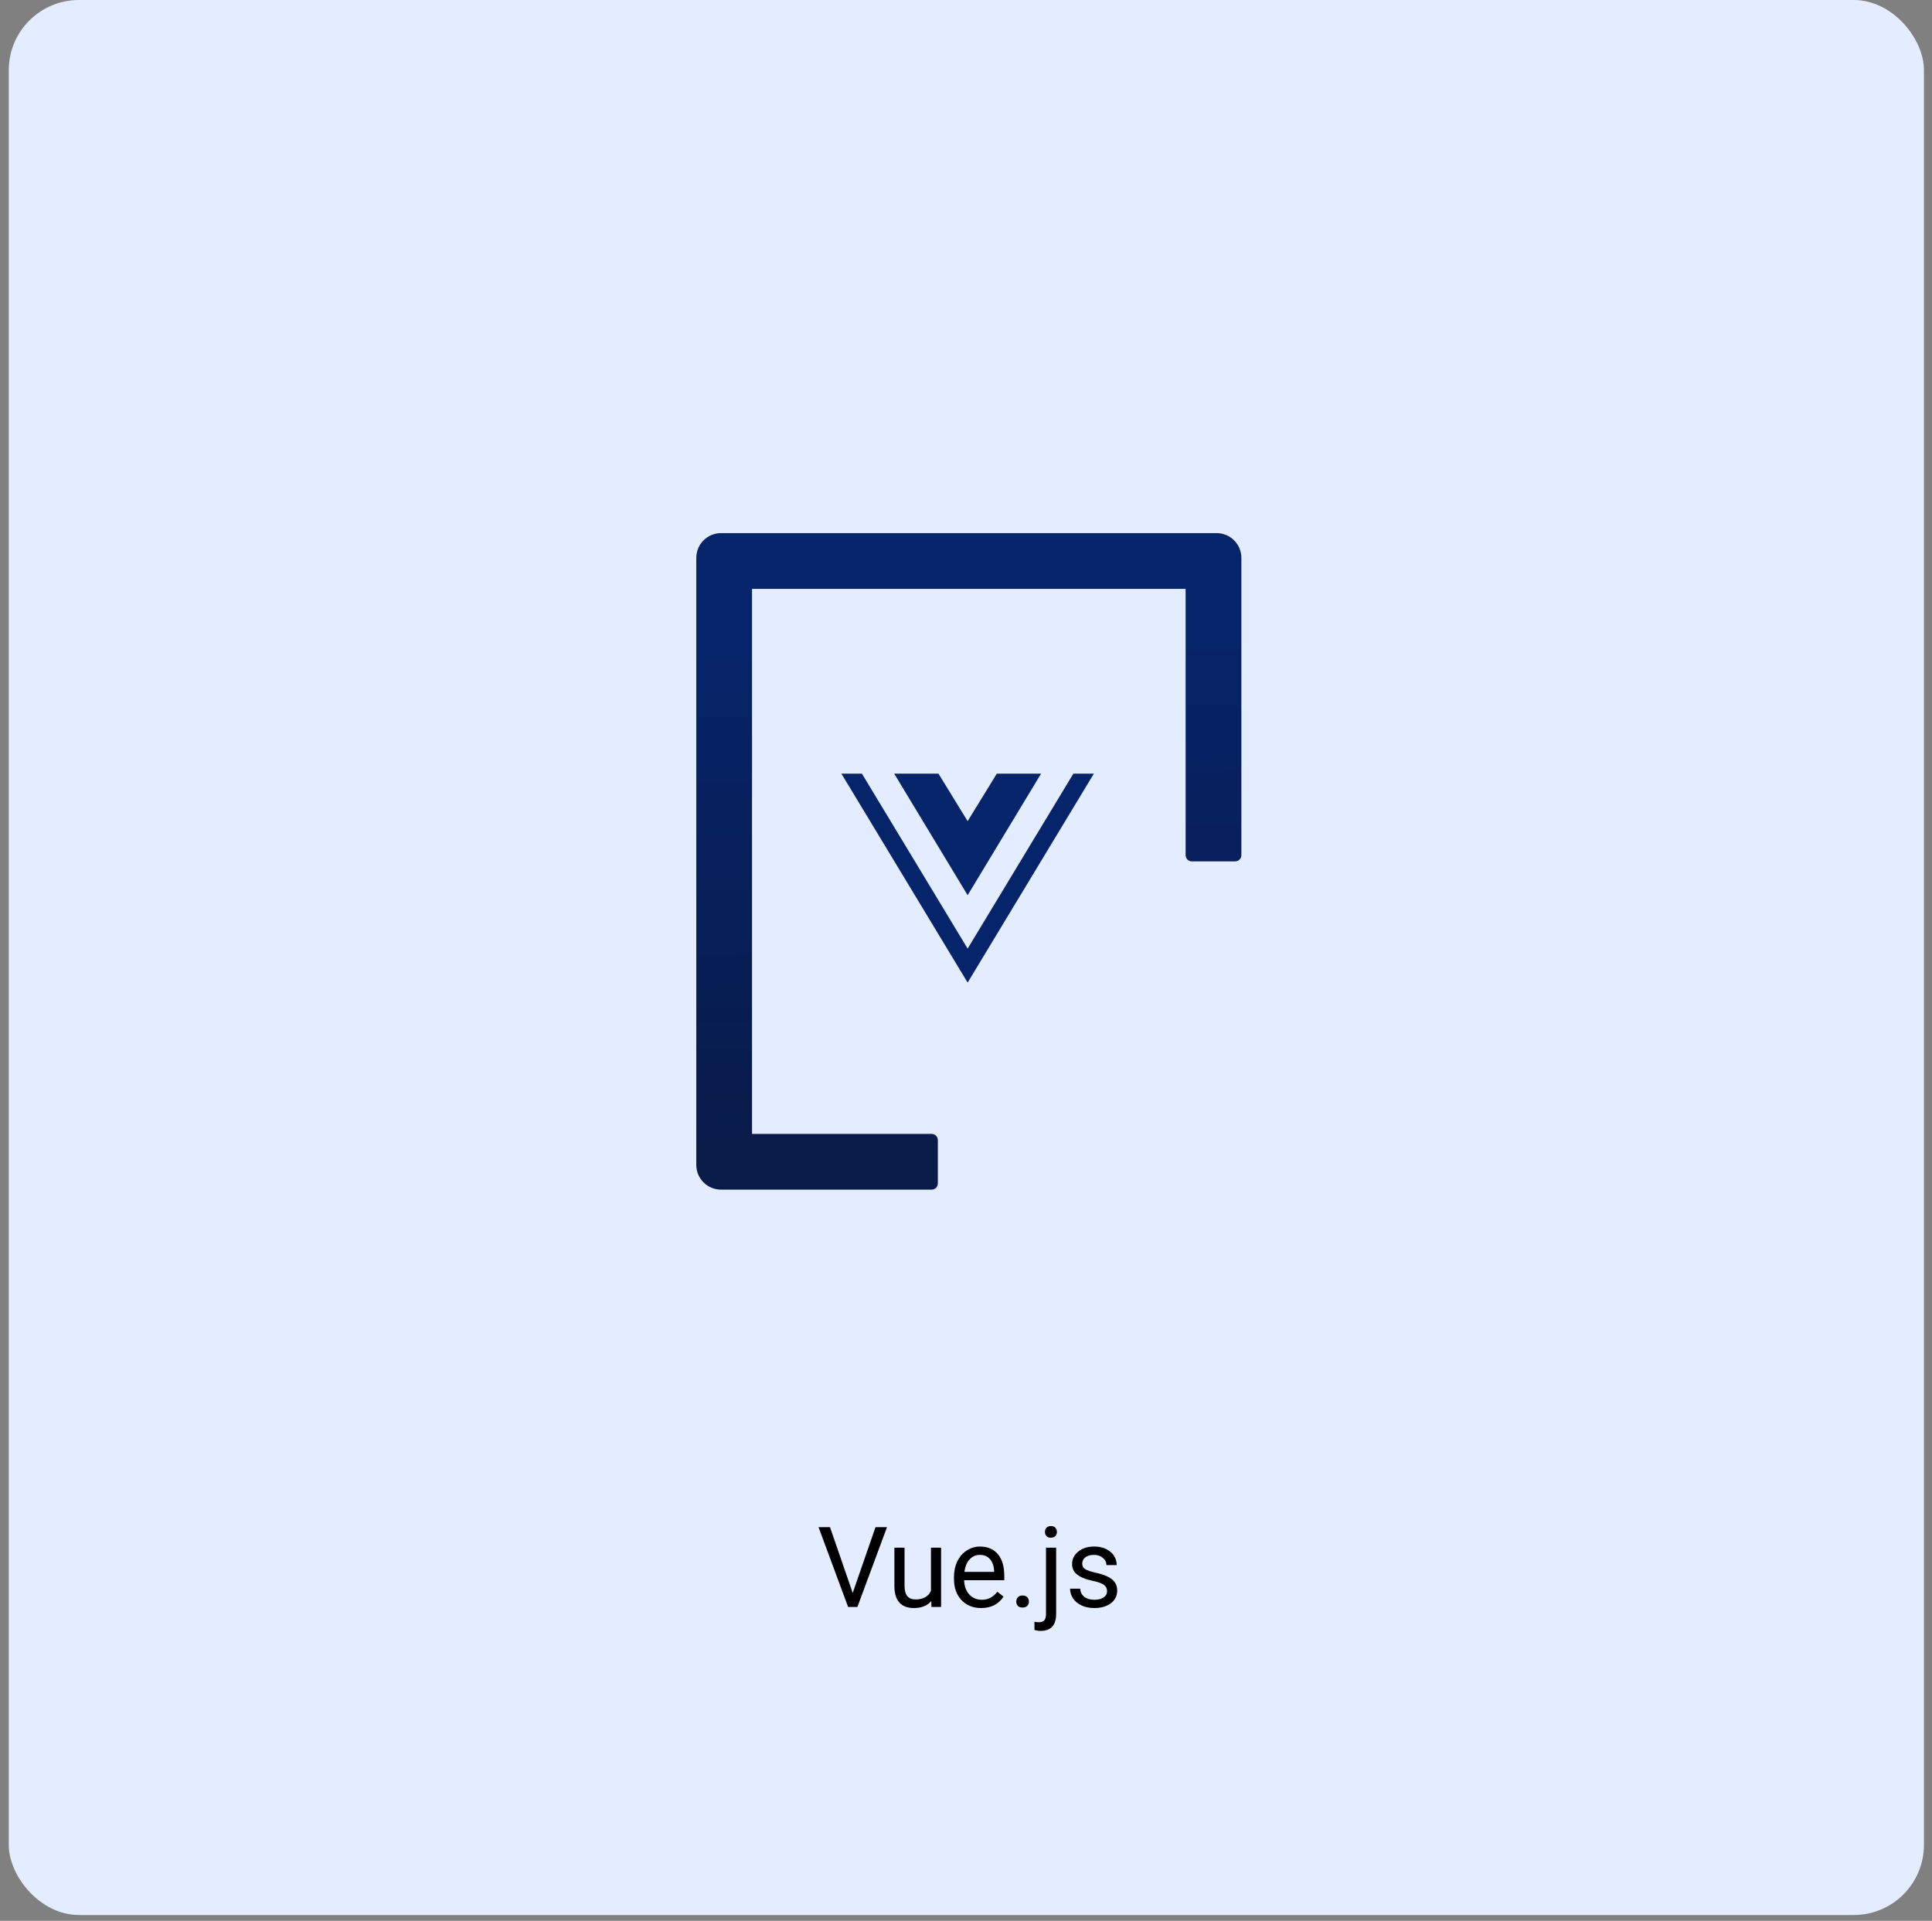 <svg width="176" height="175" viewBox="0 0 176 175" fill="none" xmlns="http://www.w3.org/2000/svg">
<rect x="0" y="0" width="176" height="175" fill="#808080" stroke="none"/>
<rect x="0.799" width="174.468" height="174.468" rx="6.391" fill="#E3EDFF"/>
<path d="M84.872 103.305H68.508V53.649H108.007V77.912C108.007 78.223 108.261 78.477 108.571 78.477H112.521C112.832 78.477 113.086 78.223 113.086 77.912V50.827C113.086 49.579 112.077 48.57 110.829 48.57H65.687C64.438 48.57 63.43 49.579 63.43 50.827V106.126C63.43 107.375 64.438 108.383 65.687 108.383H84.872C85.182 108.383 85.436 108.129 85.436 107.819V103.869C85.436 103.559 85.182 103.305 84.872 103.305Z" fill="url(#paint0_linear_1087_514)"/>
<g clip-path="url(#clip0_1087_514)">
<path d="M99.649 70.484L88.149 89.519L76.649 70.484H78.518L88.149 86.425L97.781 70.484H99.649ZM88.149 74.813L85.491 70.484H81.458L88.149 81.559L94.84 70.484H90.808L88.149 74.813Z" fill="#06246A"/>
</g>
<path d="M77.679 145.129L79.756 139.133H80.804L78.108 146.402H77.259L74.568 139.133H75.612L77.679 145.129ZM84.833 145.868C84.474 146.291 83.946 146.502 83.251 146.502C82.675 146.502 82.235 146.336 81.932 146.003C81.633 145.667 81.481 145.171 81.478 144.515V141H82.402V144.49C82.402 145.309 82.735 145.718 83.4 145.718C84.106 145.718 84.575 145.455 84.808 144.929V141H85.732V146.402H84.853L84.833 145.868ZM89.382 146.502C88.649 146.502 88.054 146.263 87.594 145.783C87.135 145.301 86.905 144.657 86.905 143.851V143.681C86.905 143.145 87.007 142.668 87.21 142.248C87.416 141.826 87.703 141.496 88.069 141.26C88.438 141.02 88.838 140.9 89.267 140.9C89.969 140.9 90.515 141.132 90.904 141.594C91.294 142.057 91.489 142.719 91.489 143.581V143.966H87.829C87.842 144.498 87.997 144.929 88.293 145.259C88.593 145.585 88.972 145.748 89.432 145.748C89.758 145.748 90.034 145.682 90.26 145.549C90.487 145.415 90.685 145.239 90.855 145.019L91.419 145.459C90.966 146.154 90.287 146.502 89.382 146.502ZM89.267 141.659C88.894 141.659 88.581 141.796 88.328 142.069C88.075 142.338 87.919 142.718 87.859 143.207H90.565V143.137C90.538 142.668 90.412 142.305 90.186 142.049C89.959 141.789 89.653 141.659 89.267 141.659ZM92.582 145.918C92.582 145.758 92.629 145.625 92.722 145.519C92.818 145.412 92.962 145.359 93.151 145.359C93.341 145.359 93.484 145.412 93.581 145.519C93.68 145.625 93.73 145.758 93.73 145.918C93.73 146.071 93.68 146.199 93.581 146.302C93.484 146.406 93.341 146.457 93.151 146.457C92.962 146.457 92.818 146.406 92.722 146.302C92.629 146.199 92.582 146.071 92.582 145.918ZM96.212 141V147.026C96.212 148.065 95.741 148.584 94.799 148.584C94.596 148.584 94.408 148.554 94.235 148.494V147.755C94.341 147.782 94.481 147.795 94.654 147.795C94.861 147.795 95.017 147.739 95.123 147.626C95.233 147.516 95.288 147.323 95.288 147.046V141H96.212ZM95.193 139.567C95.193 139.421 95.238 139.296 95.328 139.193C95.421 139.086 95.556 139.033 95.733 139.033C95.912 139.033 96.049 139.085 96.142 139.188C96.235 139.291 96.282 139.417 96.282 139.567C96.282 139.717 96.235 139.842 96.142 139.942C96.049 140.042 95.912 140.091 95.733 140.091C95.553 140.091 95.418 140.042 95.328 139.942C95.238 139.842 95.193 139.717 95.193 139.567ZM100.85 144.969C100.85 144.72 100.755 144.527 100.566 144.39C100.379 144.25 100.051 144.131 99.582 144.031C99.116 143.931 98.745 143.811 98.469 143.671C98.196 143.531 97.993 143.365 97.859 143.172C97.73 142.979 97.665 142.749 97.665 142.483C97.665 142.04 97.851 141.666 98.224 141.36C98.6 141.053 99.079 140.9 99.662 140.9C100.274 140.9 100.77 141.058 101.15 141.375C101.533 141.691 101.724 142.095 101.724 142.588H100.795C100.795 142.335 100.687 142.117 100.471 141.934C100.258 141.751 99.988 141.659 99.662 141.659C99.326 141.659 99.063 141.732 98.873 141.879C98.683 142.025 98.588 142.217 98.588 142.453C98.588 142.676 98.677 142.844 98.853 142.957C99.029 143.07 99.347 143.179 99.807 143.282C100.269 143.385 100.644 143.508 100.93 143.651C101.216 143.794 101.428 143.968 101.564 144.171C101.704 144.37 101.774 144.615 101.774 144.905C101.774 145.387 101.581 145.775 101.195 146.068C100.809 146.357 100.308 146.502 99.692 146.502C99.259 146.502 98.876 146.426 98.543 146.273C98.211 146.119 97.949 145.906 97.76 145.633C97.573 145.357 97.48 145.059 97.48 144.74H98.404C98.42 145.049 98.543 145.296 98.773 145.479C99.006 145.658 99.312 145.748 99.692 145.748C100.041 145.748 100.321 145.678 100.531 145.539C100.744 145.395 100.85 145.206 100.85 144.969Z" fill="black"/>
<defs>
<linearGradient id="paint0_linear_1087_514" x1="87.982" y1="57.21" x2="89.006" y2="104.379" gradientUnits="userSpaceOnUse">
<stop stop-color="#06246A"/>
<stop offset="1" stop-color="#081B49"/>
</linearGradient>
<clipPath id="clip0_1087_514">
<rect width="23" height="22" fill="white" transform="translate(76.649 69)"/>
</clipPath>
</defs>
</svg>
